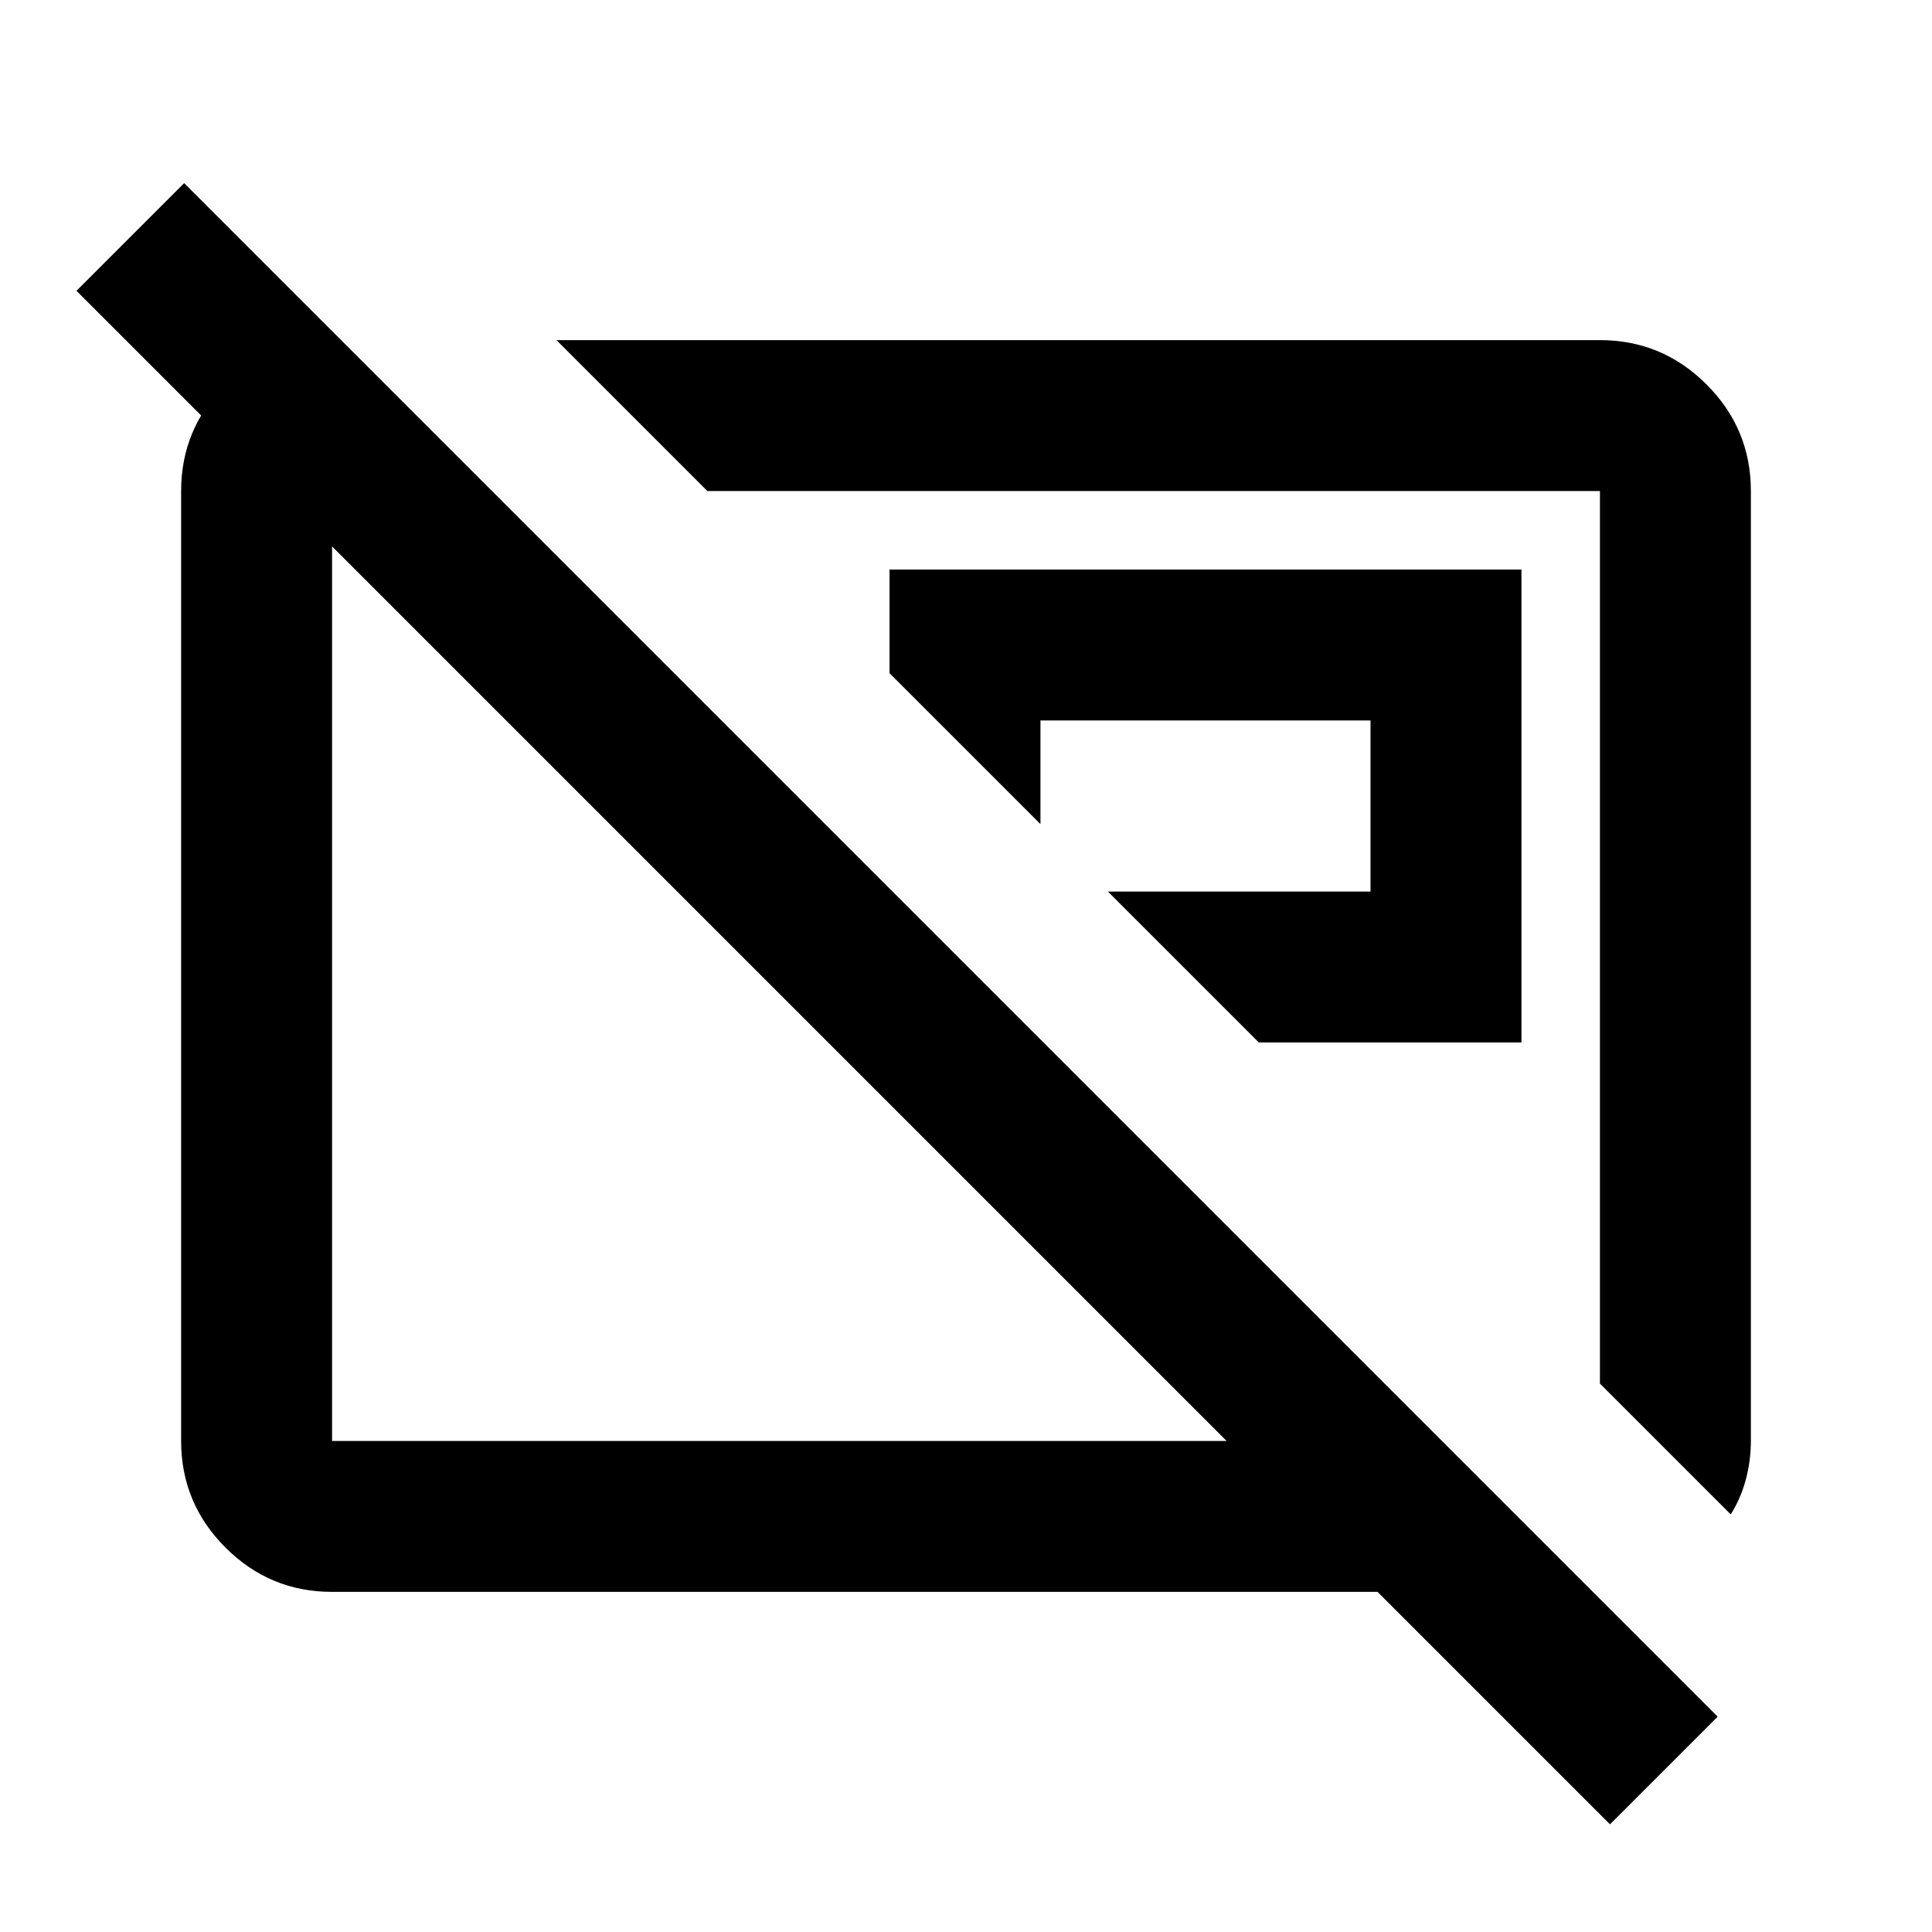 <svg xmlns="http://www.w3.org/2000/svg" height="24" viewBox="0 -960 960 960" width="24"><path d="M625.5-442H756v-235H442v51.5l75 75V-602h164v85H550.5l75 75ZM860-207.5l-65-65V-716H351.5l-75-75H795q30.938 0 52.969 22.031Q870-746.938 870-716v471.984q0 9.833-2.5 19.175Q865-215.5 860-207.5Zm-472.5-259Zm186-28ZM800-53.5 684.5-169H165q-30.938 0-52.969-22.031Q90-213.062 90-244v-472q0-30.938 22.031-52.969Q134.062-791 165-791h4.5l75 75H165v472h444.5L38-815.5 91.5-869l762 762L800-53.5Z"/></svg>